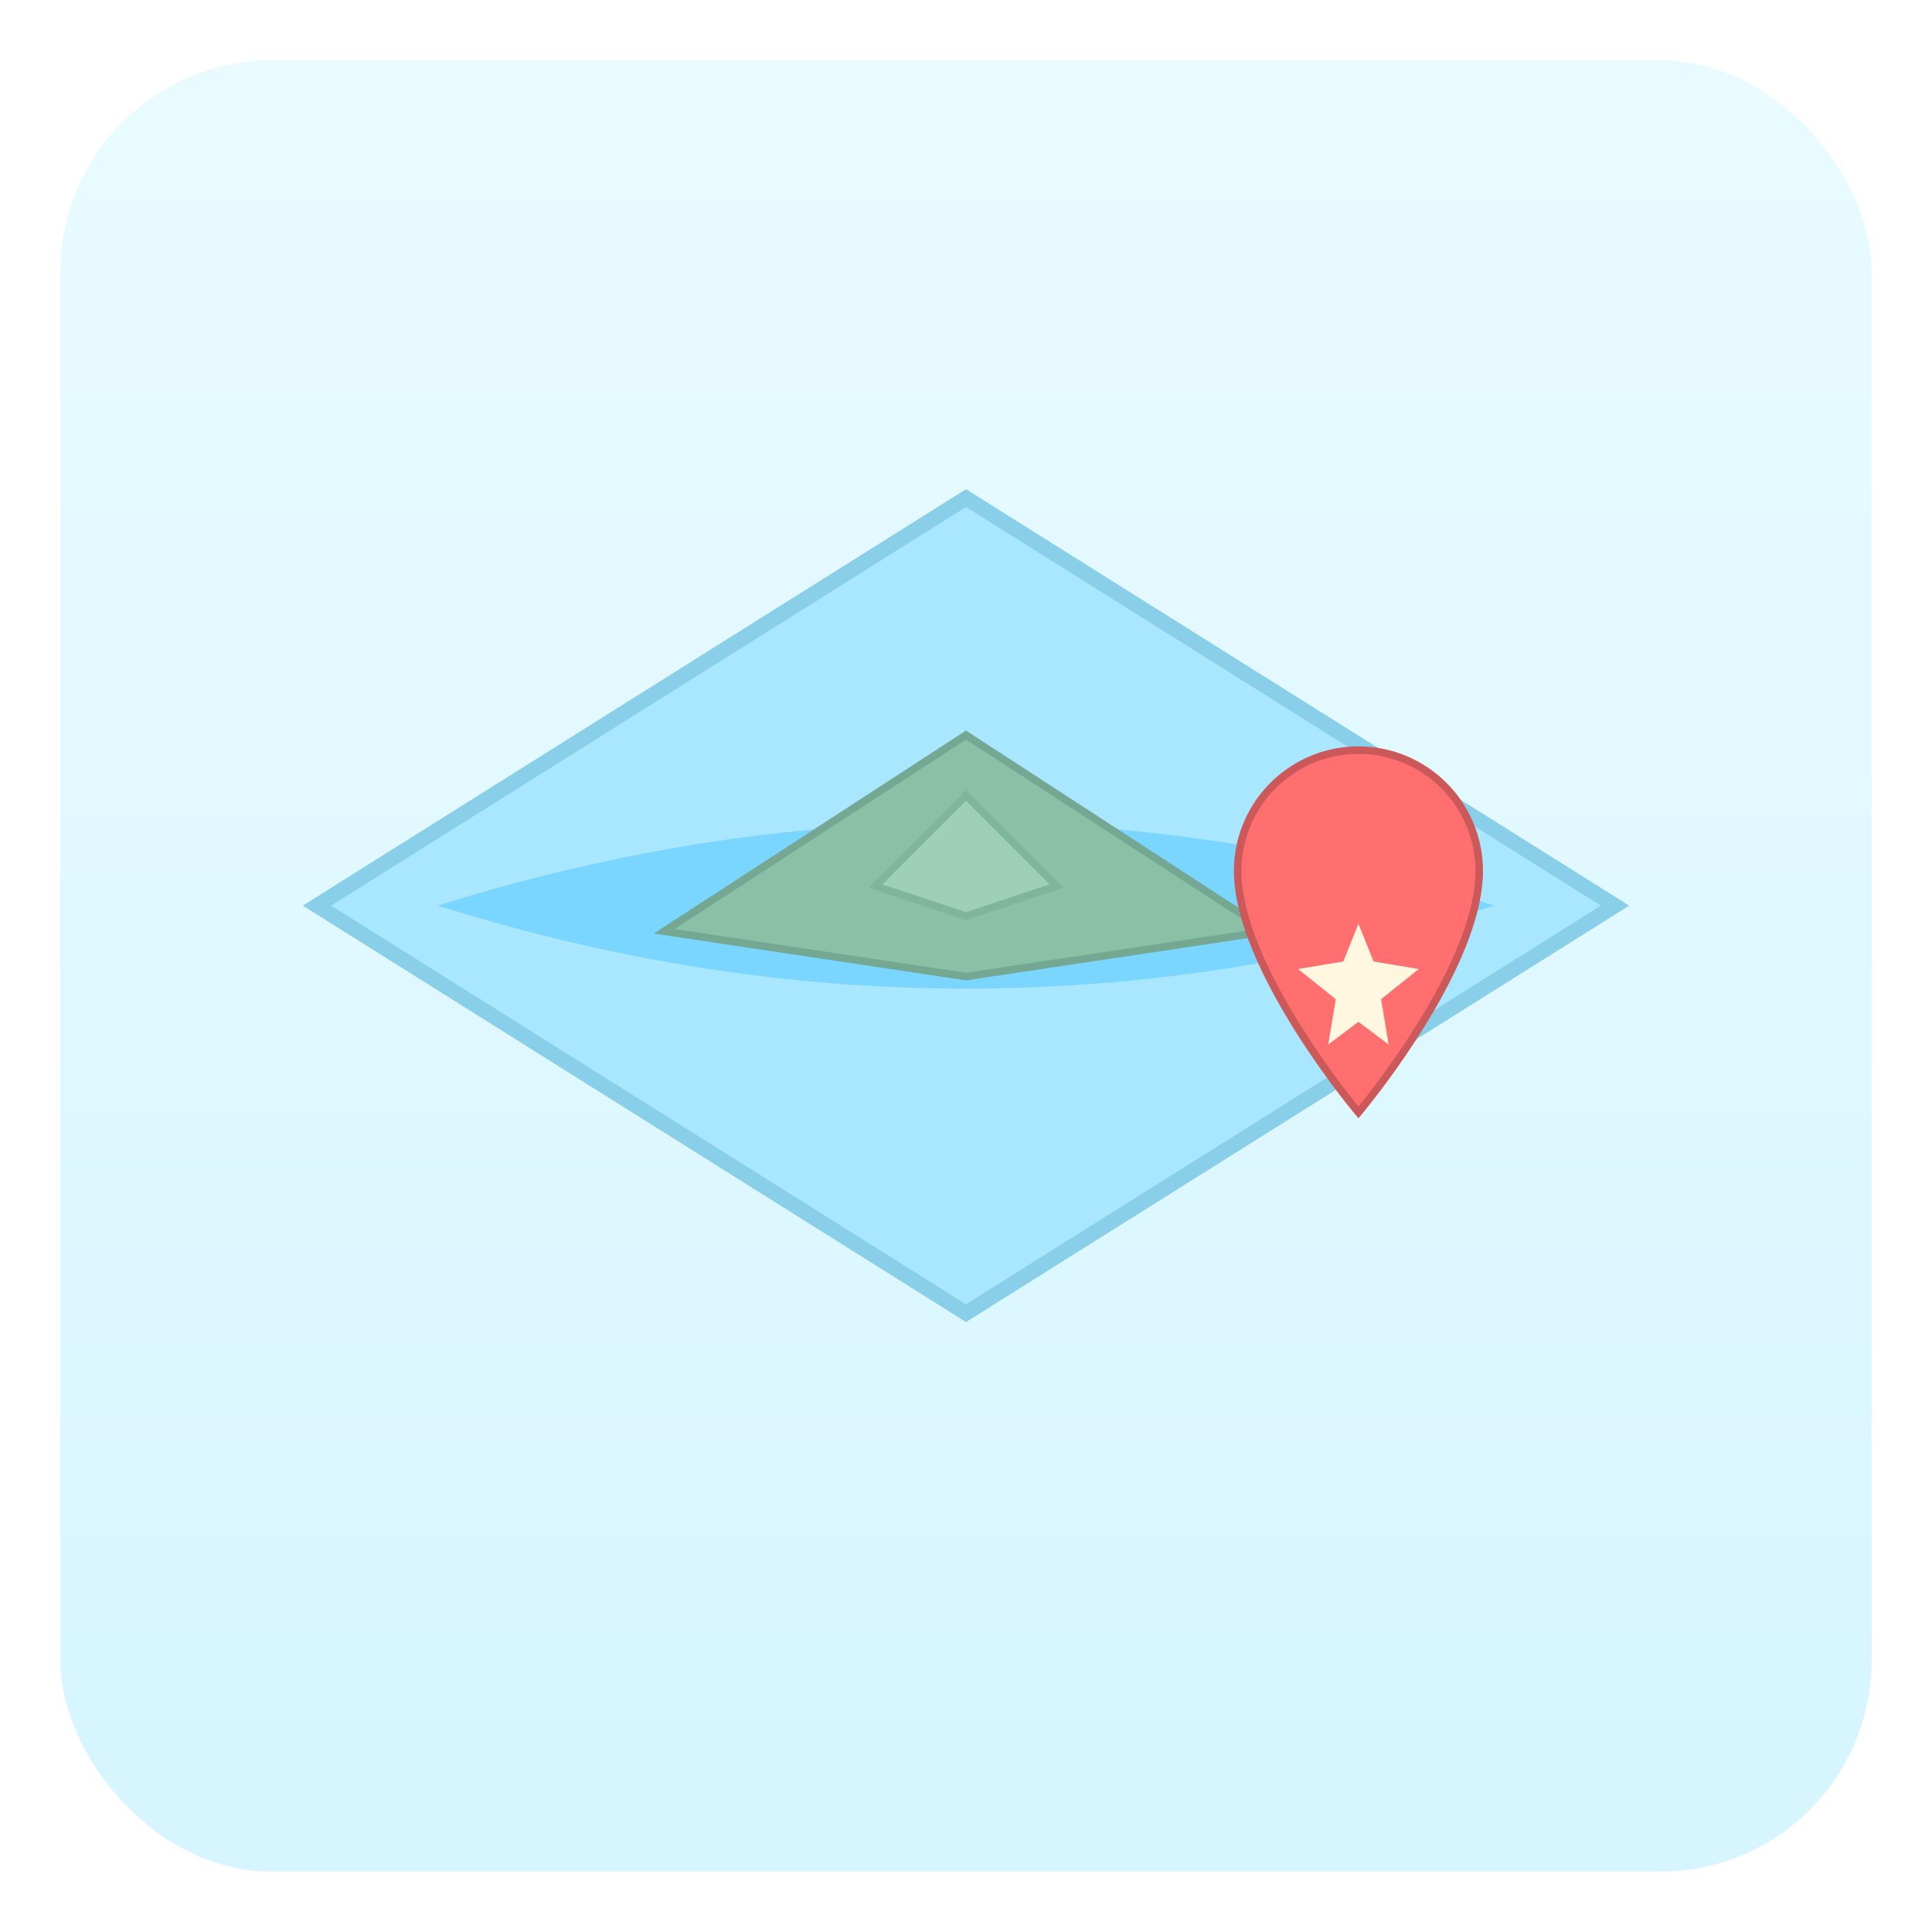 <svg xmlns="http://www.w3.org/2000/svg" viewBox="0 0 256 256" role="img" aria-label="C1 – Turizmus‑/üdülő‑öv (isometric)">
  <title>C1 – Turizmus‑/üdülő‑öv (isometric)</title>
  <desc>Isometrikus vízfelület + hegy + turisztikai pin – járás‑zoomhoz.</desc>
  
  <defs>
    <linearGradient id="c1isoBg" x1="0" y1="0" x2="0" y2="1">
      <stop offset="0%" stop-color="#e9fbff"/>
      <stop offset="100%" stop-color="#d6f5ff"/>
    </linearGradient>
    <filter id="ds">
      <feGaussianBlur in="SourceAlpha" stdDeviation="1.4"/>
      <feOffset dx="0" dy="1.4"/>
      <feComponentTransfer><feFuncA type="linear" slope="0.25"/></feComponentTransfer>
      <feMerge><feMergeNode/><feMergeNode in="SourceGraphic"/></feMerge>
    </filter>
  </defs>
  <rect x="8" y="8" width="240" height="240" rx="28" fill="url(#c1isoBg)"/>
  <g transform="translate(128,120)">
    <polygon points="-86,0 0,-54 86,0 0,54" fill="#a8e7ff" stroke="#89cfe9" stroke-width="2"/>
    <path d="M-70,0 Q0,-22 70,0 Q0,22 -70,0 Z" fill="#78d5ff" opacity="0.95"/>
    <g filter="url(#ds)">
      <polygon points="-40,2 0,-24 40,2 0,8" fill="#8ac0a5" stroke="#75a893"/>
      <polygon points="-12,-4 0,-16 12,-4 0,0" fill="#9dd0b6" stroke="#7fb59c"/>
    </g>
    <g transform="translate(36,-6)" filter="url(#ds)">
      <path d="M0 0 a16 16 0 1 1 32 0 c0 13 -16 32 -16 32 S0 13 0 0z" fill="#ff6f6f" stroke="#cc5959"/>
      <polygon points="16,7 18,12 24,13 19,17 20,23 16,20 12,23 13,17 8,13 14,12" fill="#fff7e0"/>
    </g>
  </g>

</svg>
